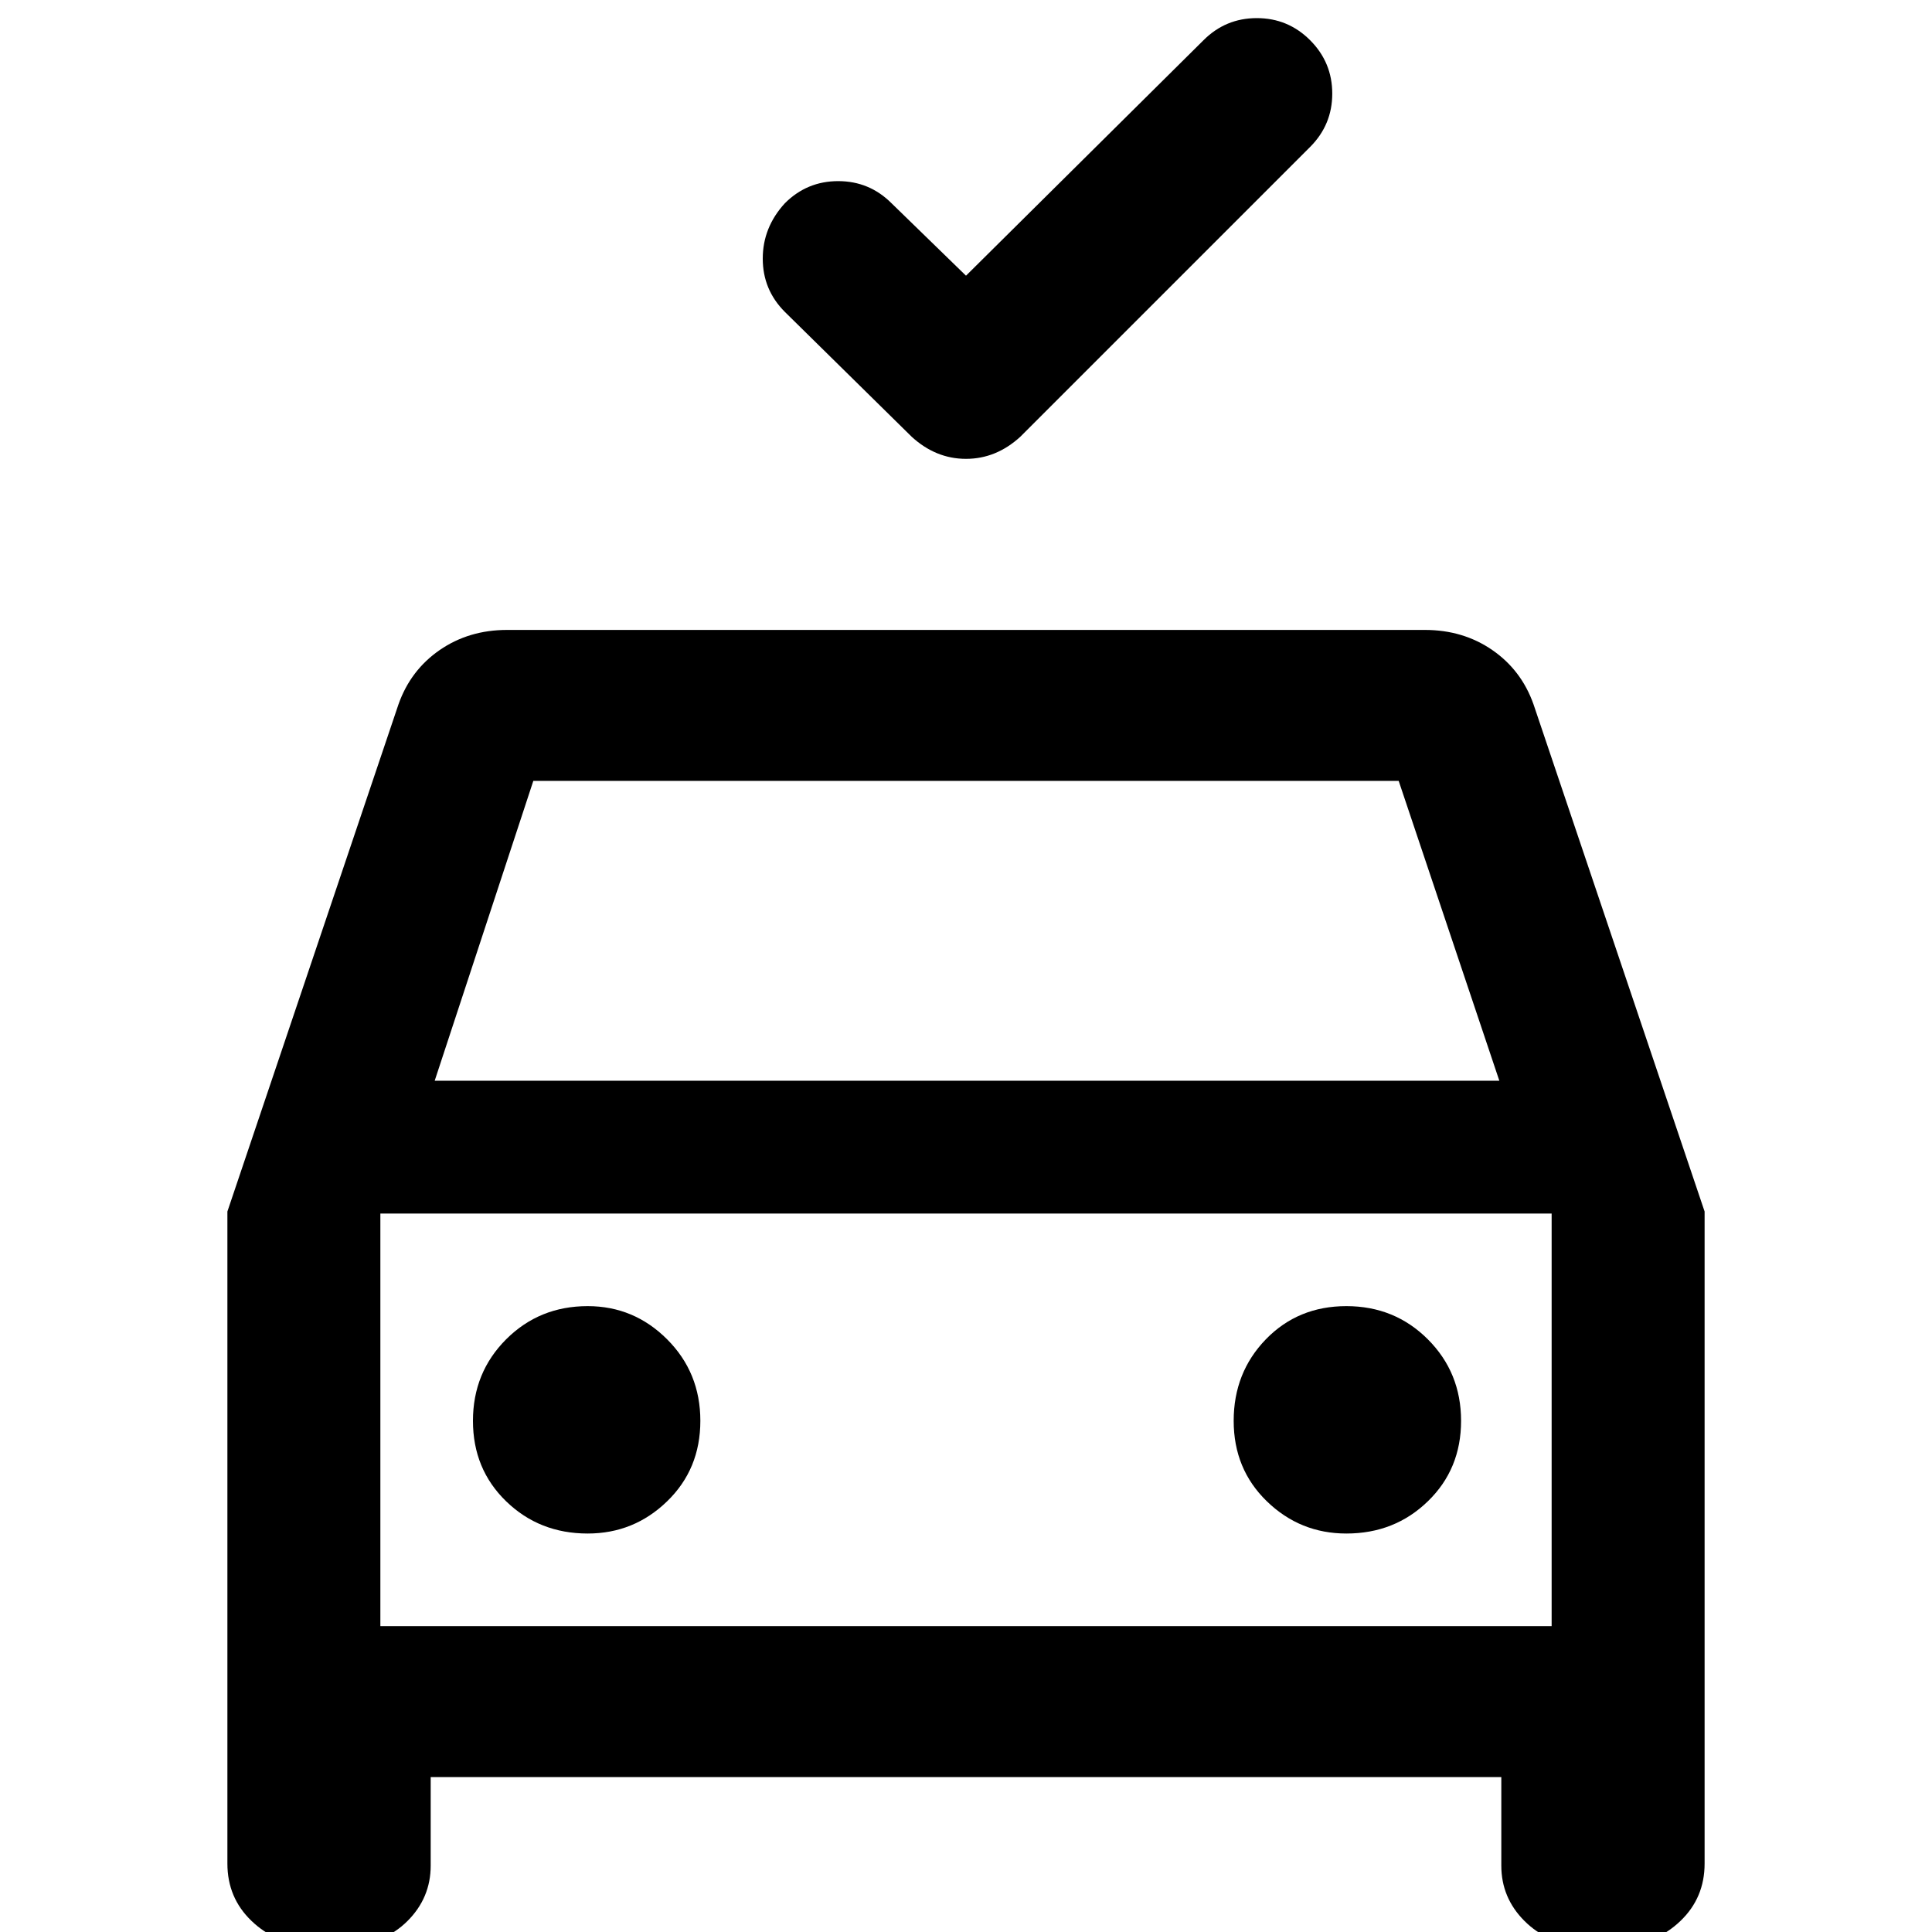 <svg xmlns="http://www.w3.org/2000/svg" height="40" width="40"><path d="M20 5.708 24.917 0.833Q25.375 0.375 26.021 0.375Q26.667 0.375 27.125 0.833Q27.583 1.292 27.583 1.938Q27.583 2.583 27.125 3.042L21.125 9.042Q20.625 9.5 20 9.5Q19.375 9.5 18.875 9.042L16.25 6.458Q15.792 6 15.792 5.354Q15.792 4.708 16.25 4.208Q16.708 3.75 17.354 3.75Q18 3.75 18.458 4.208ZM6.375 40.25Q5.708 40.25 5.208 39.771Q4.708 39.292 4.708 38.583V25.083L8.25 14.583Q8.5 13.875 9.104 13.458Q9.708 13.042 10.5 13.042H29.5Q30.292 13.042 30.896 13.458Q31.5 13.875 31.75 14.583L35.292 25.083V38.583Q35.292 39.292 34.792 39.771Q34.292 40.25 33.625 40.25H32.708Q32.042 40.25 31.562 39.771Q31.083 39.292 31.083 38.625V36.792H8.917V38.625Q8.917 39.292 8.438 39.771Q7.958 40.25 7.25 40.25ZM9 22.375H31.042L28.958 16.167H11.042ZM7.875 33.667V25.125V33.667ZM12.167 31.75Q13.125 31.75 13.812 31.083Q14.5 30.417 14.5 29.417Q14.5 28.417 13.812 27.729Q13.125 27.042 12.167 27.042Q11.167 27.042 10.479 27.729Q9.792 28.417 9.792 29.417Q9.792 30.417 10.479 31.083Q11.167 31.75 12.167 31.75ZM27.875 31.75Q28.875 31.75 29.562 31.083Q30.25 30.417 30.25 29.417Q30.25 28.417 29.562 27.729Q28.875 27.042 27.875 27.042Q26.875 27.042 26.208 27.729Q25.542 28.417 25.542 29.417Q25.542 30.417 26.229 31.083Q26.917 31.75 27.875 31.75ZM7.875 33.667H32.125V25.125H7.875Z"/></svg>